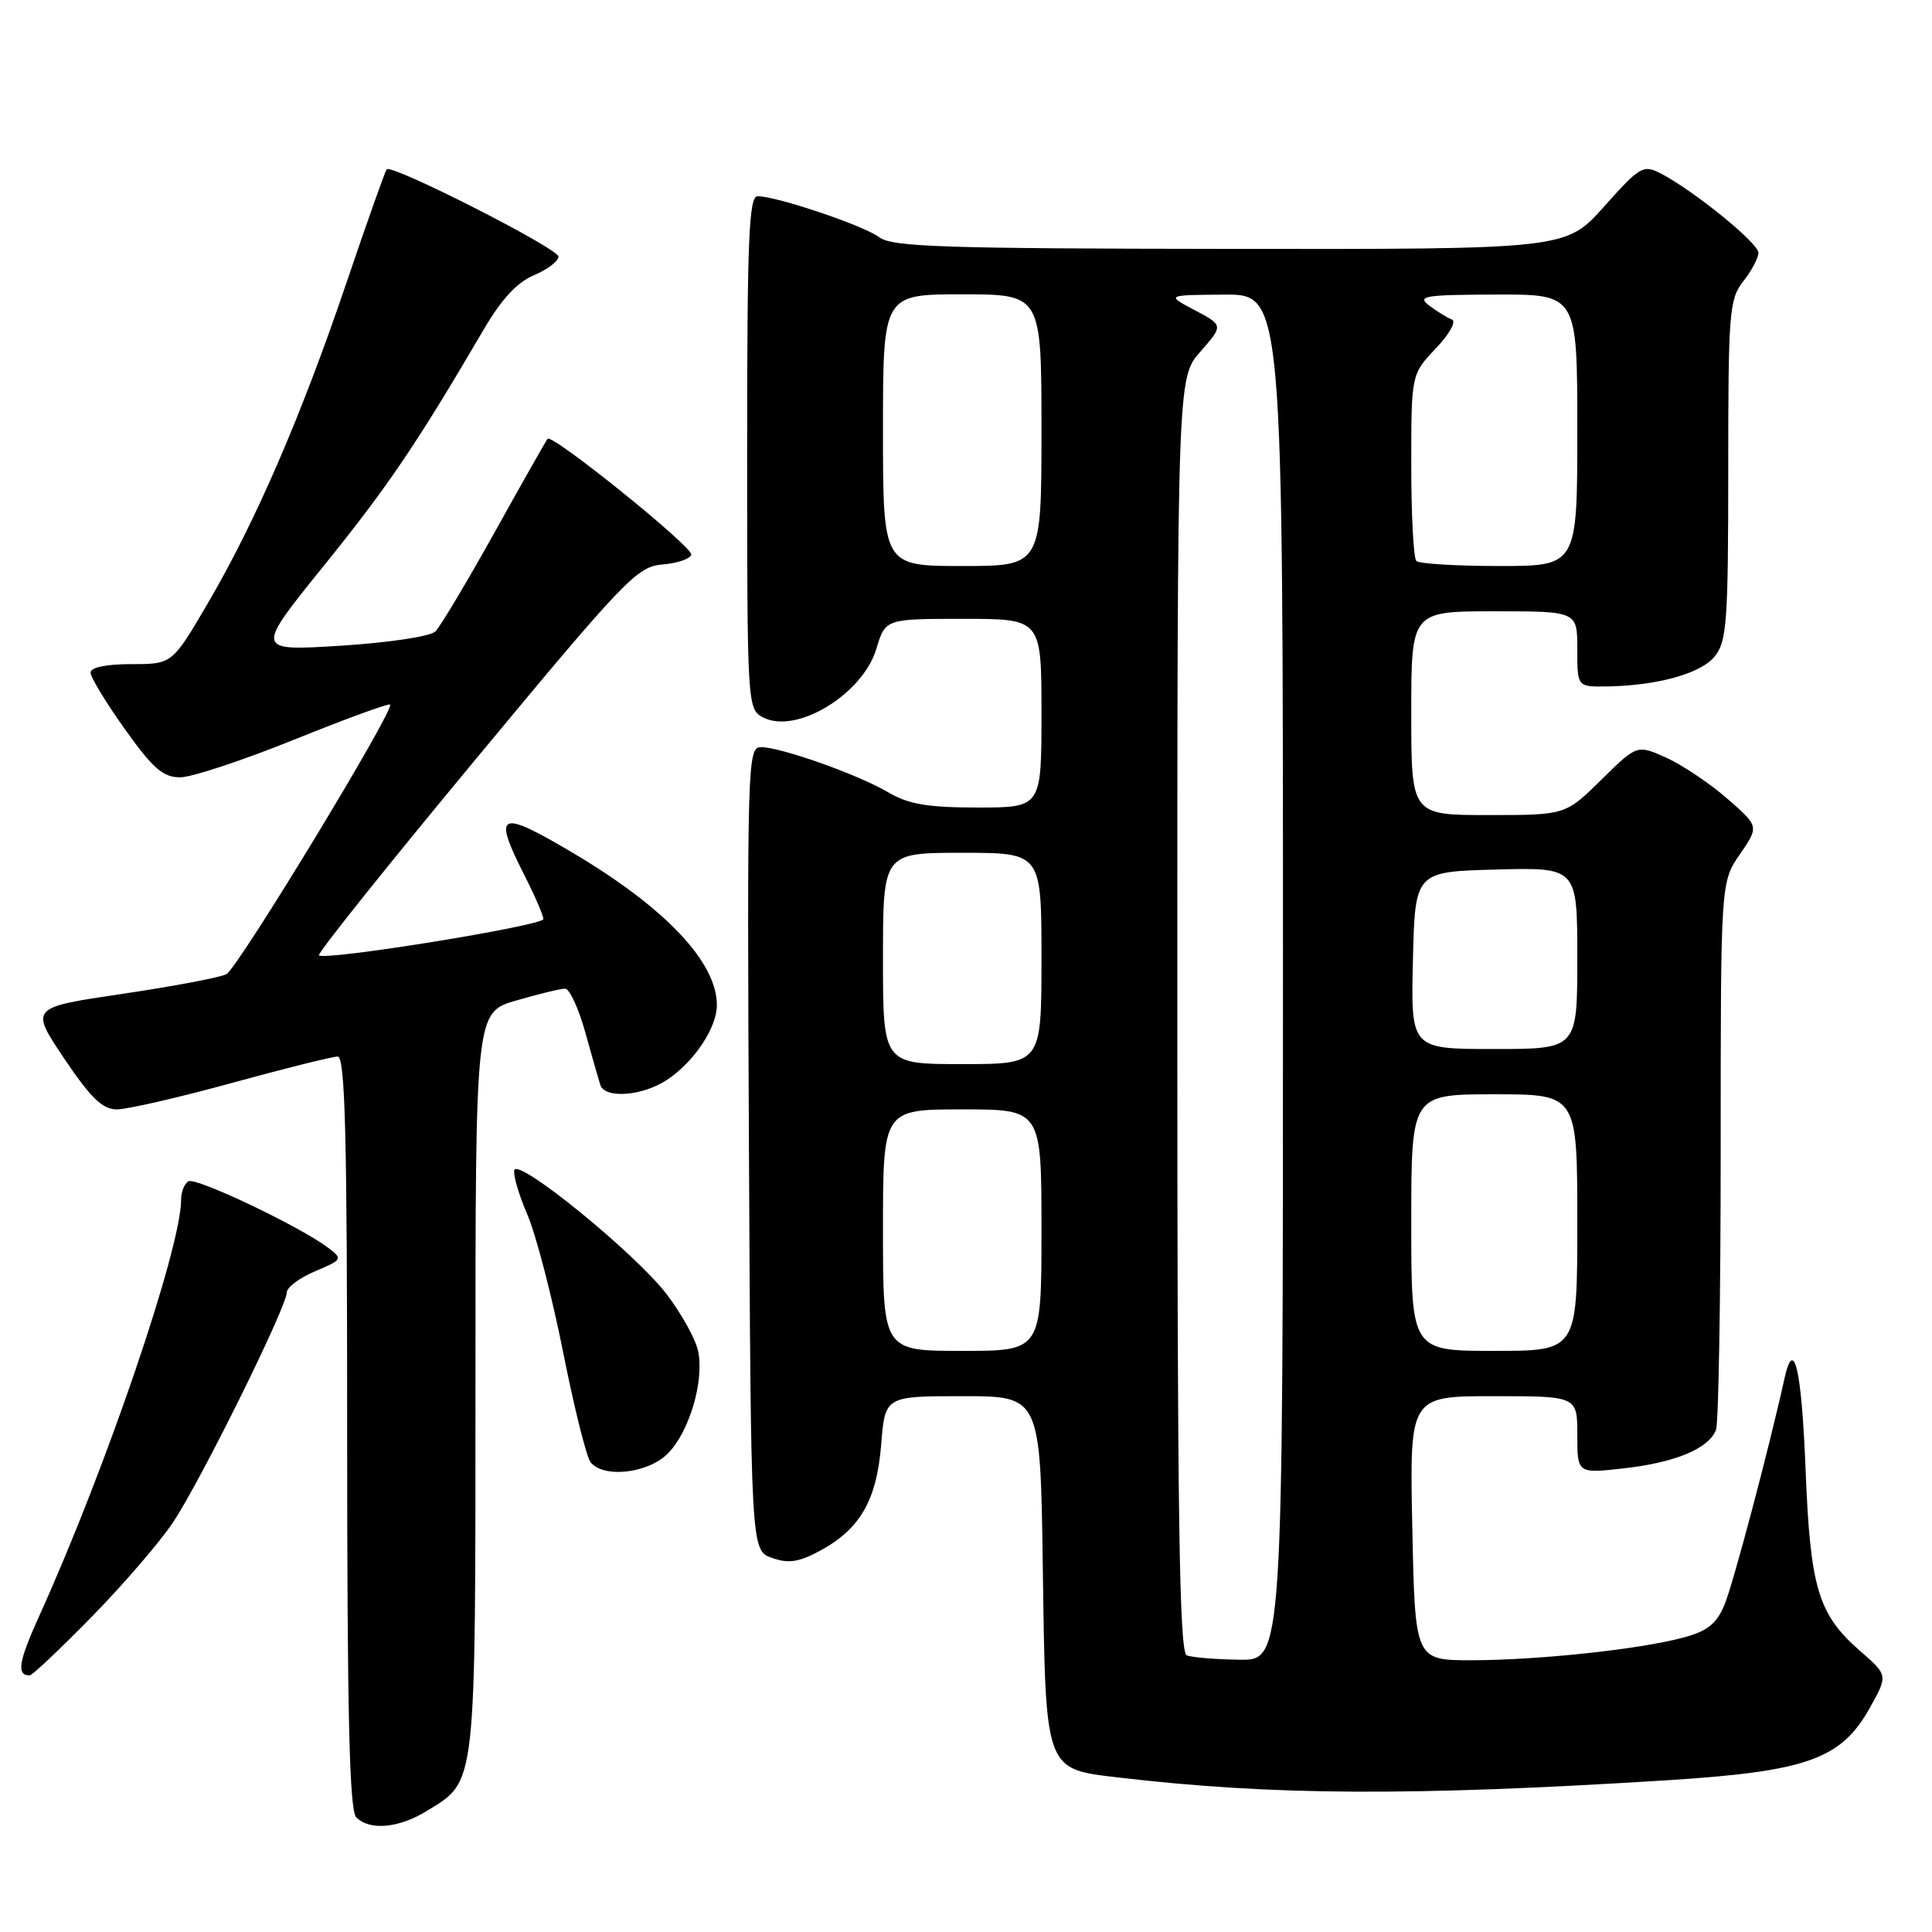 <?xml version="1.0" encoding="UTF-8" standalone="no"?>
<!DOCTYPE svg PUBLIC "-//W3C//DTD SVG 1.1//EN" "http://www.w3.org/Graphics/SVG/1.1/DTD/svg11.dtd" >
<svg xmlns="http://www.w3.org/2000/svg" xmlns:xlink="http://www.w3.org/1999/xlink" version="1.1" viewBox="0 0 256 256">
 <g >
 <path fill="currentColor"
d=" M 56.66 239.90 C 63.15 235.89 63.00 237.20 63.00 183.12 C 63.00 134.14 63.00 134.14 68.40 132.57 C 71.38 131.71 74.29 131.00 74.88 131.00 C 75.46 131.00 76.66 133.59 77.54 136.75 C 78.42 139.91 79.32 143.06 79.54 143.75 C 80.13 145.61 85.10 145.25 88.36 143.10 C 91.95 140.74 94.98 136.20 94.99 133.20 C 95.01 127.53 88.23 120.34 76.04 113.09 C 66.08 107.18 65.22 107.56 69.50 116.00 C 70.88 118.71 72.00 121.31 72.00 121.78 C 72.00 122.66 43.01 127.34 42.26 126.59 C 42.02 126.35 51.36 114.67 63.00 100.64 C 82.83 76.73 84.41 75.09 87.76 74.80 C 89.73 74.64 91.46 74.05 91.60 73.50 C 91.86 72.51 73.18 57.45 72.56 58.14 C 72.38 58.34 69.23 63.90 65.56 70.50 C 61.88 77.10 58.34 83.03 57.69 83.67 C 57.02 84.33 51.51 85.16 45.14 85.56 C 33.77 86.27 33.77 86.27 42.97 74.89 C 51.50 64.32 55.22 58.81 64.09 43.67 C 66.43 39.66 68.52 37.40 70.75 36.47 C 72.54 35.72 74.00 34.60 74.00 34.00 C 74.00 32.93 51.94 21.72 51.24 22.43 C 51.05 22.62 48.65 29.38 45.91 37.46 C 39.92 55.14 33.84 69.19 27.51 79.98 C 22.81 88.00 22.81 88.00 17.40 88.00 C 14.07 88.00 12.00 88.43 12.00 89.12 C 12.00 89.74 14.05 93.12 16.55 96.62 C 20.26 101.83 21.61 103.00 23.87 103.00 C 25.39 103.00 32.19 100.75 38.99 98.00 C 45.78 95.26 51.50 93.17 51.69 93.36 C 52.34 94.00 31.52 128.29 30.00 129.08 C 29.18 129.52 22.98 130.69 16.23 131.69 C 3.97 133.50 3.97 133.50 8.50 140.25 C 12.04 145.51 13.58 147.00 15.49 147.00 C 16.84 147.00 23.69 145.43 30.71 143.50 C 37.73 141.57 44.05 140.00 44.74 140.00 C 45.74 140.00 46.00 150.42 46.00 189.80 C 46.00 227.20 46.30 239.90 47.20 240.80 C 49.01 242.61 52.87 242.25 56.66 239.90 Z  M 220.50 235.92 C 239.51 234.73 243.98 233.14 247.83 226.18 C 250.16 221.97 250.16 221.97 246.45 218.74 C 240.91 213.90 239.87 210.43 239.25 194.75 C 238.72 181.34 237.70 176.99 236.44 182.71 C 234.36 192.12 229.64 209.92 228.50 212.65 C 227.45 215.17 226.24 216.13 223.04 216.99 C 217.24 218.55 203.83 219.98 195.00 219.99 C 187.50 219.99 187.50 219.99 187.14 202.50 C 186.77 185.00 186.77 185.00 197.89 185.00 C 209.00 185.00 209.00 185.00 209.00 190.13 C 209.00 195.26 209.00 195.26 215.19 194.56 C 222.01 193.79 226.43 191.94 227.38 189.46 C 227.72 188.56 228.00 171.87 228.00 152.37 C 228.00 116.89 228.00 116.89 230.54 113.20 C 233.09 109.50 233.09 109.50 228.87 105.82 C 226.55 103.80 222.91 101.36 220.79 100.40 C 216.92 98.66 216.92 98.66 212.17 103.33 C 207.43 108.00 207.43 108.00 197.22 108.00 C 187.00 108.00 187.00 108.00 187.00 94.50 C 187.00 81.00 187.00 81.00 198.00 81.00 C 209.00 81.00 209.00 81.00 209.00 86.00 C 209.00 91.00 209.00 91.00 212.75 90.96 C 219.51 90.88 225.36 89.27 227.21 86.98 C 228.81 85.01 229.00 82.39 229.00 62.30 C 229.00 41.33 229.13 39.64 231.00 37.27 C 232.10 35.87 233.00 34.17 233.00 33.49 C 233.00 32.21 224.41 25.24 220.05 22.98 C 217.74 21.79 217.30 22.04 212.55 27.37 C 207.50 33.03 207.50 33.03 163.00 32.98 C 125.03 32.94 118.21 32.72 116.51 31.44 C 114.49 29.90 102.91 26.00 100.39 26.00 C 99.23 26.00 99.00 31.58 99.00 59.96 C 99.00 93.29 99.04 93.95 101.07 95.04 C 105.45 97.38 114.31 92.03 116.13 85.95 C 117.32 82.00 117.32 82.00 127.66 82.00 C 138.00 82.00 138.00 82.00 138.00 94.50 C 138.00 107.00 138.00 107.00 129.56 107.00 C 122.92 107.00 120.39 106.57 117.74 105.01 C 113.75 102.65 103.47 99.00 100.83 99.00 C 99.05 99.00 98.99 100.99 99.24 152.23 C 99.50 205.45 99.50 205.45 102.29 206.43 C 104.47 207.20 105.84 207.00 108.61 205.51 C 113.96 202.63 116.16 198.82 116.76 191.43 C 117.27 185.00 117.27 185.00 127.57 185.00 C 137.86 185.00 137.86 185.00 138.18 207.90 C 138.56 234.84 138.39 234.38 148.32 235.54 C 168.53 237.91 186.92 238.01 220.50 235.92 Z  M 12.14 214.25 C 16.31 209.99 21.17 204.36 22.92 201.73 C 26.51 196.39 37.99 173.18 38.00 171.26 C 38.00 170.58 39.69 169.32 41.75 168.45 C 45.38 166.92 45.44 166.82 43.50 165.35 C 39.77 162.52 25.92 155.93 24.96 156.53 C 24.43 156.85 24.00 157.94 24.00 158.95 C 24.00 165.39 14.00 194.72 5.18 214.16 C 2.45 220.20 2.16 222.00 3.94 222.00 C 4.27 222.00 7.96 218.51 12.14 214.25 Z  M 88.48 192.61 C 91.35 189.74 93.36 182.91 92.49 178.97 C 92.15 177.40 90.27 174.02 88.32 171.47 C 84.23 166.12 68.69 153.44 68.15 155.04 C 67.96 155.62 68.73 158.28 69.88 160.94 C 71.02 163.60 73.15 171.79 74.61 179.14 C 76.07 186.49 77.71 193.06 78.25 193.75 C 79.96 195.90 85.84 195.25 88.48 192.61 Z  M 157.25 219.34 C 156.26 218.94 156.00 201.02 156.00 134.45 C 156.00 50.07 156.00 50.07 159.06 46.59 C 162.11 43.11 162.11 43.11 158.31 41.10 C 154.50 39.09 154.50 39.09 162.25 39.04 C 170.00 39.00 170.00 39.00 170.00 129.50 C 170.00 220.00 170.00 220.00 164.25 219.92 C 161.09 219.88 157.94 219.62 157.25 219.34 Z  M 117.00 163.00 C 117.00 147.00 117.00 147.00 127.50 147.00 C 138.00 147.00 138.00 147.00 138.00 163.00 C 138.00 179.00 138.00 179.00 127.50 179.00 C 117.00 179.00 117.00 179.00 117.00 163.00 Z  M 187.00 162.00 C 187.00 145.00 187.00 145.00 198.00 145.00 C 209.00 145.00 209.00 145.00 209.00 162.00 C 209.00 179.00 209.00 179.00 198.00 179.00 C 187.00 179.00 187.00 179.00 187.00 162.00 Z  M 117.00 127.00 C 117.00 113.00 117.00 113.00 127.50 113.00 C 138.00 113.00 138.00 113.00 138.00 127.00 C 138.00 141.00 138.00 141.00 127.50 141.00 C 117.00 141.00 117.00 141.00 117.00 127.00 Z  M 187.22 127.25 C 187.50 115.50 187.50 115.50 198.25 115.22 C 209.00 114.93 209.00 114.93 209.00 126.97 C 209.00 139.00 209.00 139.00 197.97 139.00 C 186.94 139.00 186.94 139.00 187.22 127.25 Z  M 117.00 57.00 C 117.00 39.00 117.00 39.00 127.50 39.00 C 138.00 39.00 138.00 39.00 138.00 57.00 C 138.00 75.00 138.00 75.00 127.50 75.00 C 117.00 75.00 117.00 75.00 117.00 57.00 Z  M 187.67 74.33 C 187.30 73.97 187.00 68.25 187.00 61.63 C 187.00 49.60 187.00 49.60 190.25 46.17 C 192.06 44.27 193.01 42.56 192.39 42.34 C 191.78 42.11 190.43 41.28 189.39 40.50 C 187.71 39.22 188.70 39.06 198.25 39.03 C 209.00 39.00 209.00 39.00 209.00 57.00 C 209.00 75.00 209.00 75.00 198.67 75.00 C 192.98 75.00 188.03 74.70 187.67 74.33 Z "/>
</g>
</svg>